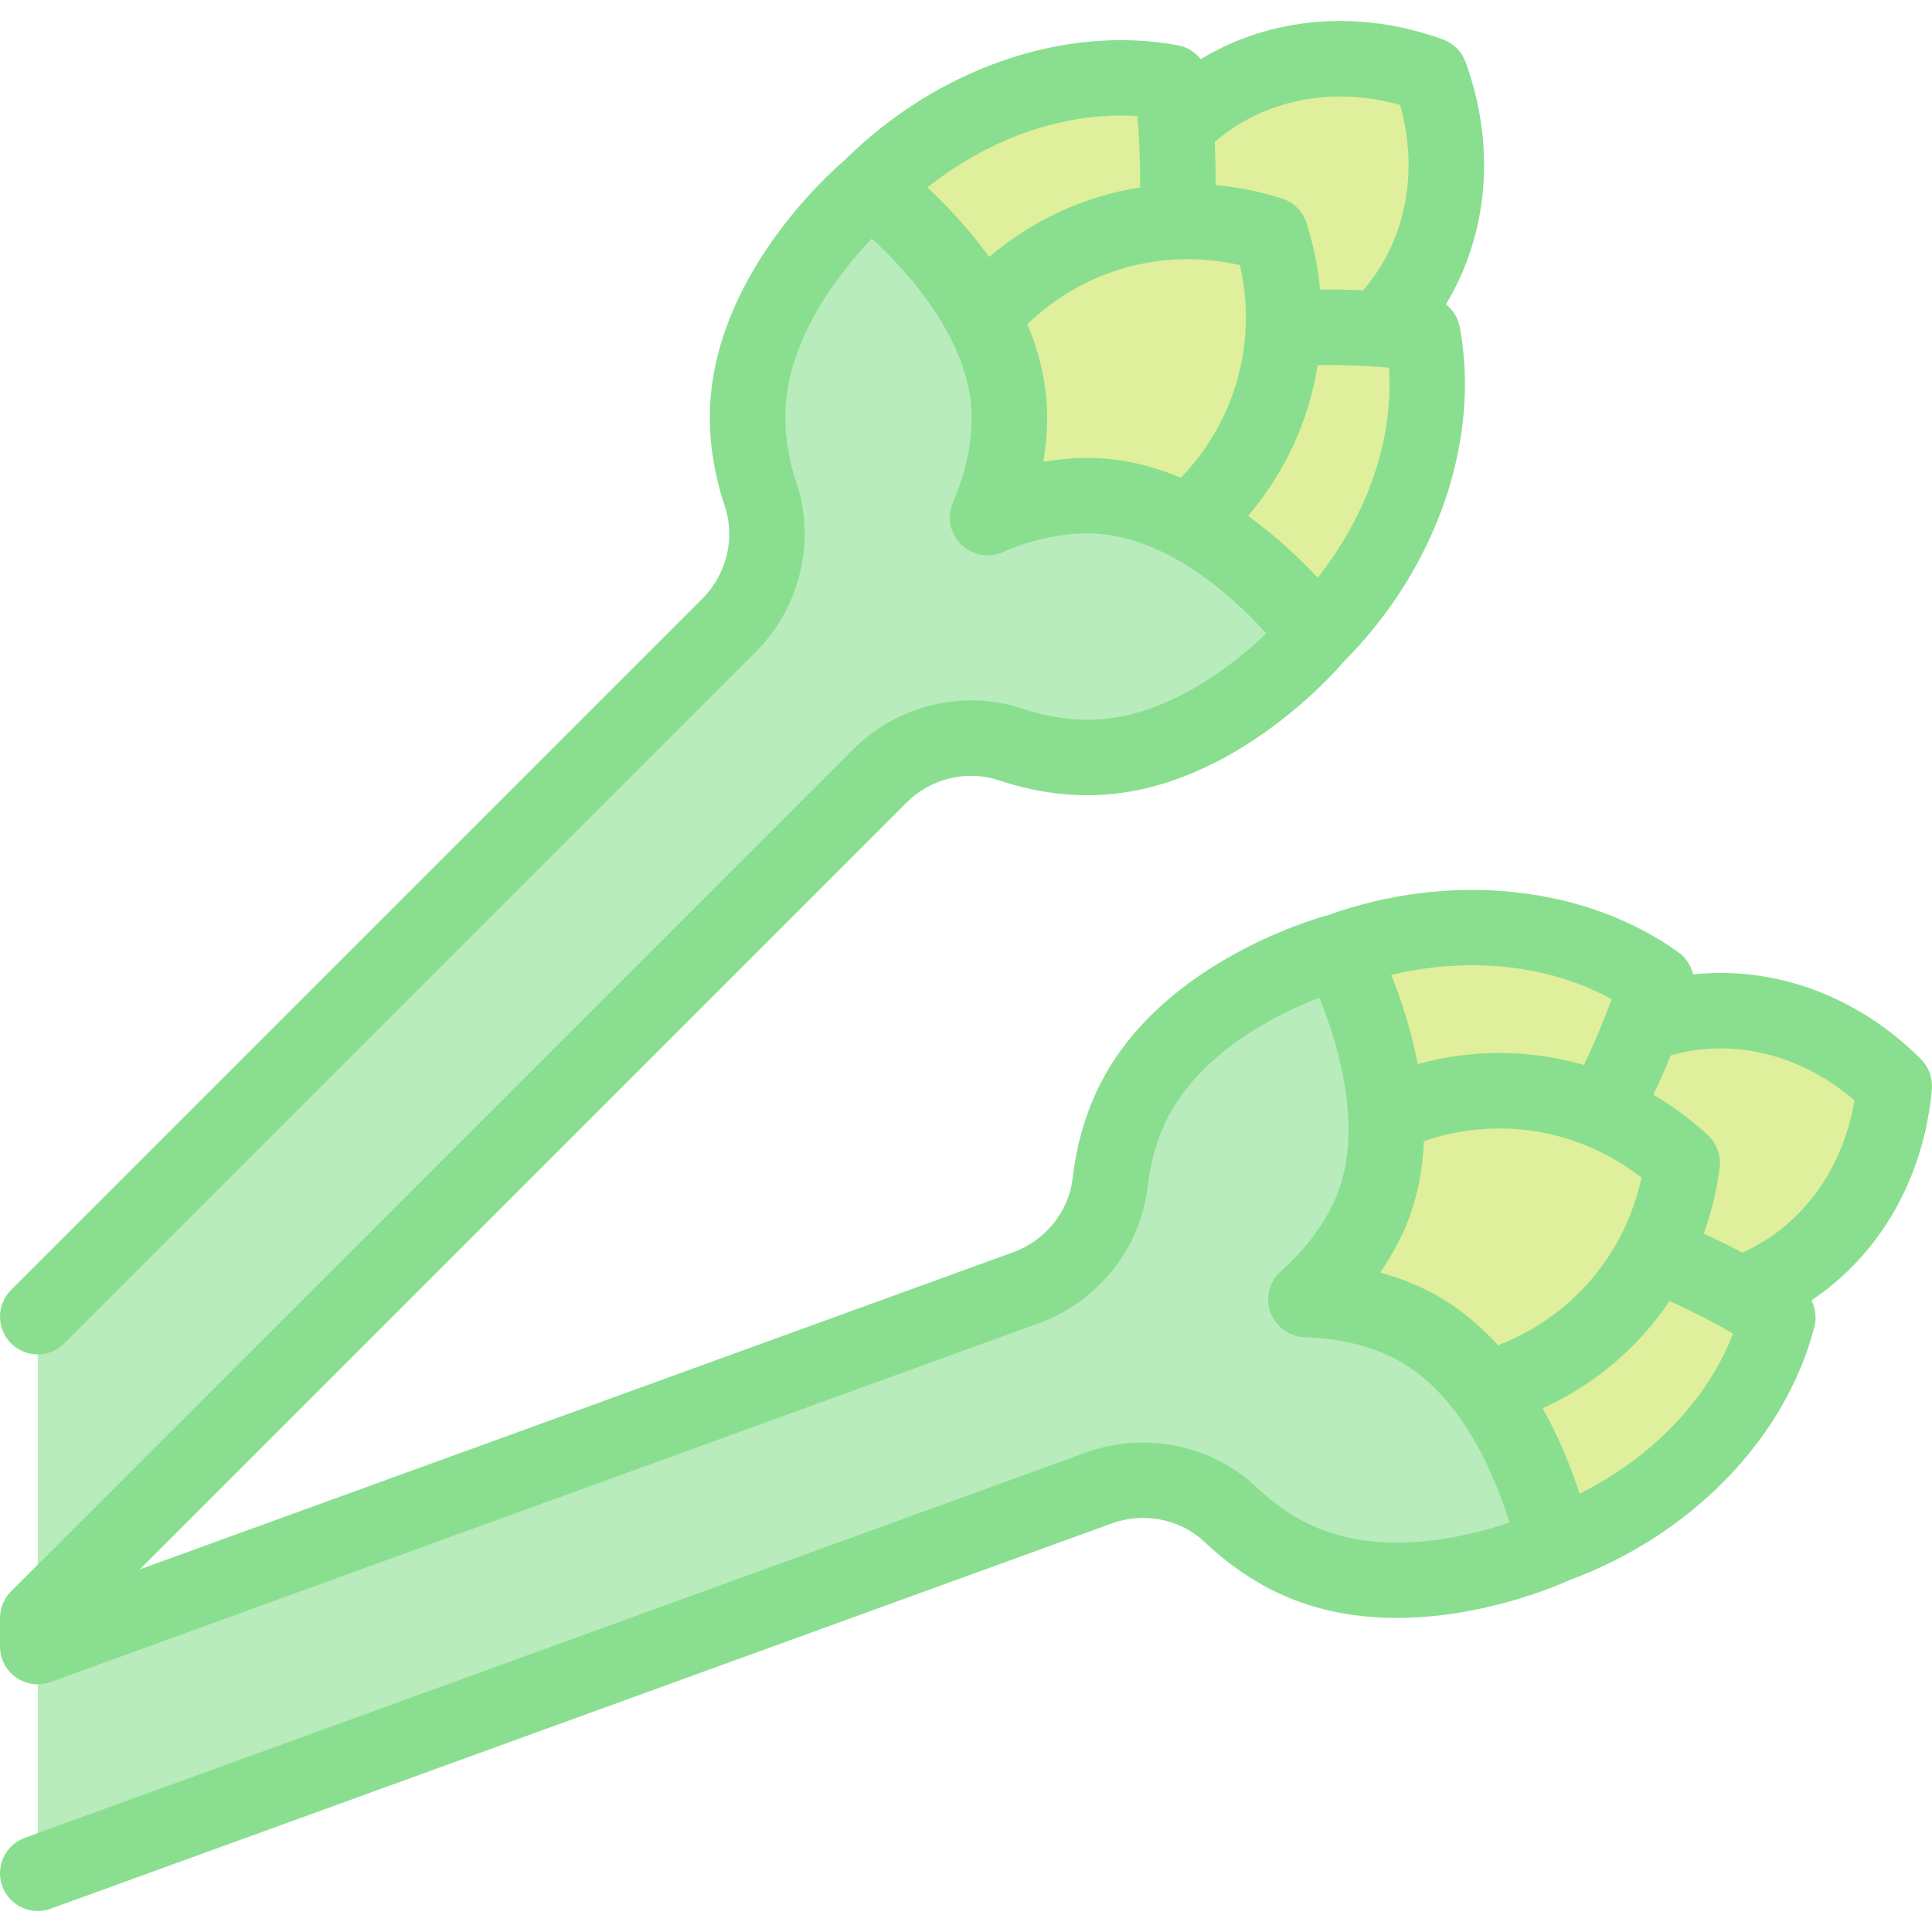 <svg id="Capa_1" enable-background="new 0 0 512.008 512.008" height="512" viewBox="0 0 512.008 512.008" width="512" xmlns="http://www.w3.org/2000/svg"><g id="XMLID_994_"><g id="XMLID_1205_"><g fill="#e0ef9b"><path id="XMLID_1204_" d="m365.982 86.524c17.37-17.37 21.517-43.318 13.016-66.655-23.337-8.501-49.285-4.354-66.655 13.016l7.706 45.933z"/><path id="XMLID_1201_" d="m348.981 168.335c23.802-23.802 32.686-54.83 28.049-79.798-8.421-1.564-23.957-2.238-36.435-1.576l-28.688-28.688c.662-12.478-.012-28.014-1.576-36.435-24.968-4.637-55.997 4.247-79.798 28.049z"/><path id="XMLID_1203_" d="m319.302 134.411c19.552-19.552 25.344-47.635 17.417-72.263-24.628-7.927-52.711-2.135-72.263 17.417l-2.285 57.131z"/></g><path id="XMLID_1082_" d="m288.263 131.363c-9.514 0-18.523 2.333-26.56 5.801 3.468-8.037 5.801-17.045 5.801-26.56 0-33.887-36.972-60.717-36.972-60.717s-32.422 26.83-32.422 60.717c0 7.179 1.328 14.068 3.47 20.47 4.07 12.164.692 25.591-8.378 34.661l-183.199 183.199v79.861l223.13-223.13c9.07-9.07 22.497-12.447 34.661-8.377 6.401 2.142 13.291 3.47 20.47 3.47 33.887 0 60.718-32.422 60.718-32.422s-26.832-36.973-60.719-36.973z" fill="#b8ecbc"/></g><g id="XMLID_1081_"><g fill="#e0ef9b"><path id="XMLID_1249_" d="m461.998 342.643c23.09-8.383 37.831-30.136 40.009-54.878-17.545-17.581-42.808-24.808-65.898-16.425l-12.464 44.876z"/><path id="XMLID_1247_" d="m411.962 409.565c31.64-11.488 52.824-35.838 59.193-60.421-6.967-4.982-20.757-12.169-32.342-16.852l-13.846-38.136c5.882-11.025 11.848-25.385 13.996-33.676-20.657-14.771-52.53-19.857-84.169-8.369z"/><path id="XMLID_1101_" d="m399.436 366.267c25.99-9.437 43.126-32.427 46.37-58.095-18.956-17.607-46.851-24.248-72.841-14.811l-26.256 50.792z"/></g><path id="XMLID_1250_" d="m372.605 350.366c-8.62-4.028-17.769-5.728-26.518-5.988 6.544-5.813 12.471-12.987 16.499-21.607 14.345-30.701-7.792-70.66-7.792-70.66s-40.732 10.583-55.077 41.284c-3.039 6.503-4.752 13.308-5.522 20.014-1.462 12.743-10.206 23.479-22.263 27.856l-261.929 95.101v60.077l281.201-102.099c12.057-4.378 25.651-1.753 34.949 7.083 4.893 4.65 10.572 8.77 17.076 11.809 30.701 14.345 68.734-3.67 68.734-3.67s-8.657-44.855-39.358-59.2z" fill="#b8ecbc"/></g><path id="XMLID_209_" d="m509.086 280.702c-16.794-16.828-38.866-24.786-60.383-22.464-.536-2.327-1.894-4.442-3.923-5.893-24.792-17.727-60.352-21.465-92.917-9.801-4.837 1.328-45.692 13.413-61.206 46.617-3.295 7.051-5.447 14.825-6.397 23.107-1.01 8.799-7.188 16.491-15.741 19.597l-231.496 84.052 203.18-203.181c6.435-6.434 16.02-8.774 24.417-5.965 7.907 2.646 15.861 3.986 23.643 3.986 36.645 0 64.878-31.879 68.133-35.705 24.36-24.568 36.032-58.372 30.466-88.342-.455-2.451-1.796-4.577-3.677-6.048 11.212-18.512 13.346-41.878 5.21-64.217-1.011-2.775-3.198-4.962-5.973-5.974-22.34-8.136-45.706-6.002-64.217 5.21-1.471-1.881-3.596-3.222-6.047-3.677-29.966-5.563-63.771 6.104-88.339 30.463-3.812 3.243-35.707 31.481-35.707 68.136 0 7.781 1.341 15.736 3.986 23.643 2.811 8.398.469 17.983-5.965 24.417l-183.202 183.2c-3.905 3.905-3.905 10.237 0 14.143 3.905 3.904 10.237 3.904 14.143 0l183.199-183.199c11.75-11.751 15.985-29.377 10.79-44.905-1.959-5.857-2.953-11.677-2.953-17.297 0-20.436 14.504-38.567 22.926-47.372 10.771 9.76 26.469 28.156 26.469 47.372 0 7.332-1.676 14.936-4.982 22.598-1.624 3.763-.787 8.136 2.111 11.033 2.897 2.897 7.27 3.735 11.032 2.11 7.663-3.306 15.266-4.982 22.598-4.982 20.43 0 38.677 16.965 47.326 26.511-8.828 8.435-26.929 22.884-47.326 22.884-5.62 0-11.44-.993-17.296-2.953-15.527-5.194-33.154-.961-44.906 10.789l-223.131 223.128c-1.875 1.876-2.929 4.419-2.929 7.071v7.571c0 3.262 1.59 6.317 4.261 8.189 2.67 1.87 6.086 2.322 9.151 1.21l261.929-95.102c15.619-5.672 26.918-19.848 28.785-36.116.703-6.135 2.267-11.827 4.646-16.92 8.651-18.515 29.467-28.801 40.825-33.213 5.627 13.402 12.061 36.714 3.926 54.123-3.104 6.643-7.841 12.82-14.081 18.364-3.063 2.722-4.157 7.036-2.758 10.889 1.398 3.852 5.005 6.46 9.102 6.582 8.341.249 15.939 1.949 22.583 5.053 18.521 8.655 27.871 31.774 31.661 44.078-11.528 3.919-33.975 9.359-52.571.673-5.092-2.38-9.943-5.743-14.42-9.999-11.87-11.28-29.631-14.905-45.25-9.233l-281.201 102.101c-5.191 1.885-7.872 7.621-5.986 12.812 1.476 4.064 5.312 6.59 9.4 6.59 1.133 0 2.286-.194 3.412-.604l281.202-102.1c8.553-3.105 18.227-1.17 24.646 4.932 6.043 5.744 12.682 10.326 19.732 13.621 10.236 4.783 21.027 6.481 31.2 6.48 22.823-.002 42.499-8.549 45.655-9.992 32.463-11.948 57.342-37.628 64.986-67.132.625-2.414.31-4.907-.772-7.036 17.996-12.024 29.821-32.29 31.905-55.974.258-2.942-.797-5.848-2.884-7.939zm-138.028-252.894c5.046 17.957 1.424 36.176-9.815 49.14-3.715-.17-7.581-.25-11.404-.236-.545-5.906-1.73-11.814-3.601-17.627-.987-3.066-3.39-5.469-6.455-6.456-5.813-1.871-11.722-3.056-17.628-3.6.015-3.823-.066-7.689-.236-11.405 12.964-11.241 31.183-14.862 49.139-9.816zm-125.286 21.867c16.735-13.306 36.907-20.181 55.648-18.9.509 5.556.773 12.363.729 18.889-14.585 2.292-28.443 8.566-40.012 18.449-5.496-7.646-11.521-13.927-16.365-18.438zm30.737 72.683c.662-3.937.995-7.859.995-11.754 0-8.793-2.056-17.091-5.243-24.678 15.03-14.547 36.133-20.328 56.336-15.656 4.673 20.204-1.109 41.306-15.656 56.336-7.588-3.188-15.885-5.243-24.678-5.243-3.894 0-7.817.333-11.754.995zm54.245 14.372c9.884-11.569 16.158-25.428 18.45-40.012 6.526-.044 13.333.22 18.888.729 1.291 18.745-5.592 38.915-18.9 55.648-4.51-4.844-10.792-10.869-18.438-16.365zm96.353 128.075c-1.892 5.251-4.539 11.524-7.342 17.42-14.182-4.096-29.391-4.277-44.054-.222-1.743-9.254-4.542-17.496-7.022-23.634 20.793-4.972 41.98-2.668 58.418 6.436zm-50.269 76.501c-3.528-1.648-7.224-3.008-11.069-4.074 2.266-3.286 4.229-6.7 5.877-10.228 3.723-7.967 5.372-16.354 5.696-24.578 19.775-6.815 41.342-3.122 57.666 9.665-4.318 20.282-18.491 36.953-38.033 44.412-5.524-6.099-12.17-11.474-20.137-15.197zm41.768 54.543c-2.036-6.298-5.177-14.417-9.778-22.633 13.852-6.297 25.403-16.196 33.653-28.439 5.931 2.723 11.987 5.843 16.804 8.657-6.765 17.529-21.539 32.889-40.679 42.415zm43.153-63.887c-3.294-1.727-6.762-3.437-10.232-5.042 2.007-5.581 3.434-11.436 4.2-17.494.404-3.195-.756-6.389-3.115-8.581-4.475-4.156-9.326-7.731-14.446-10.725 1.632-3.458 3.195-6.994 4.614-10.432 16.502-4.695 34.542-.263 48.674 11.909-3.03 18.405-14.025 33.377-29.695 40.365z" fill="#89df8f"/></g></svg>